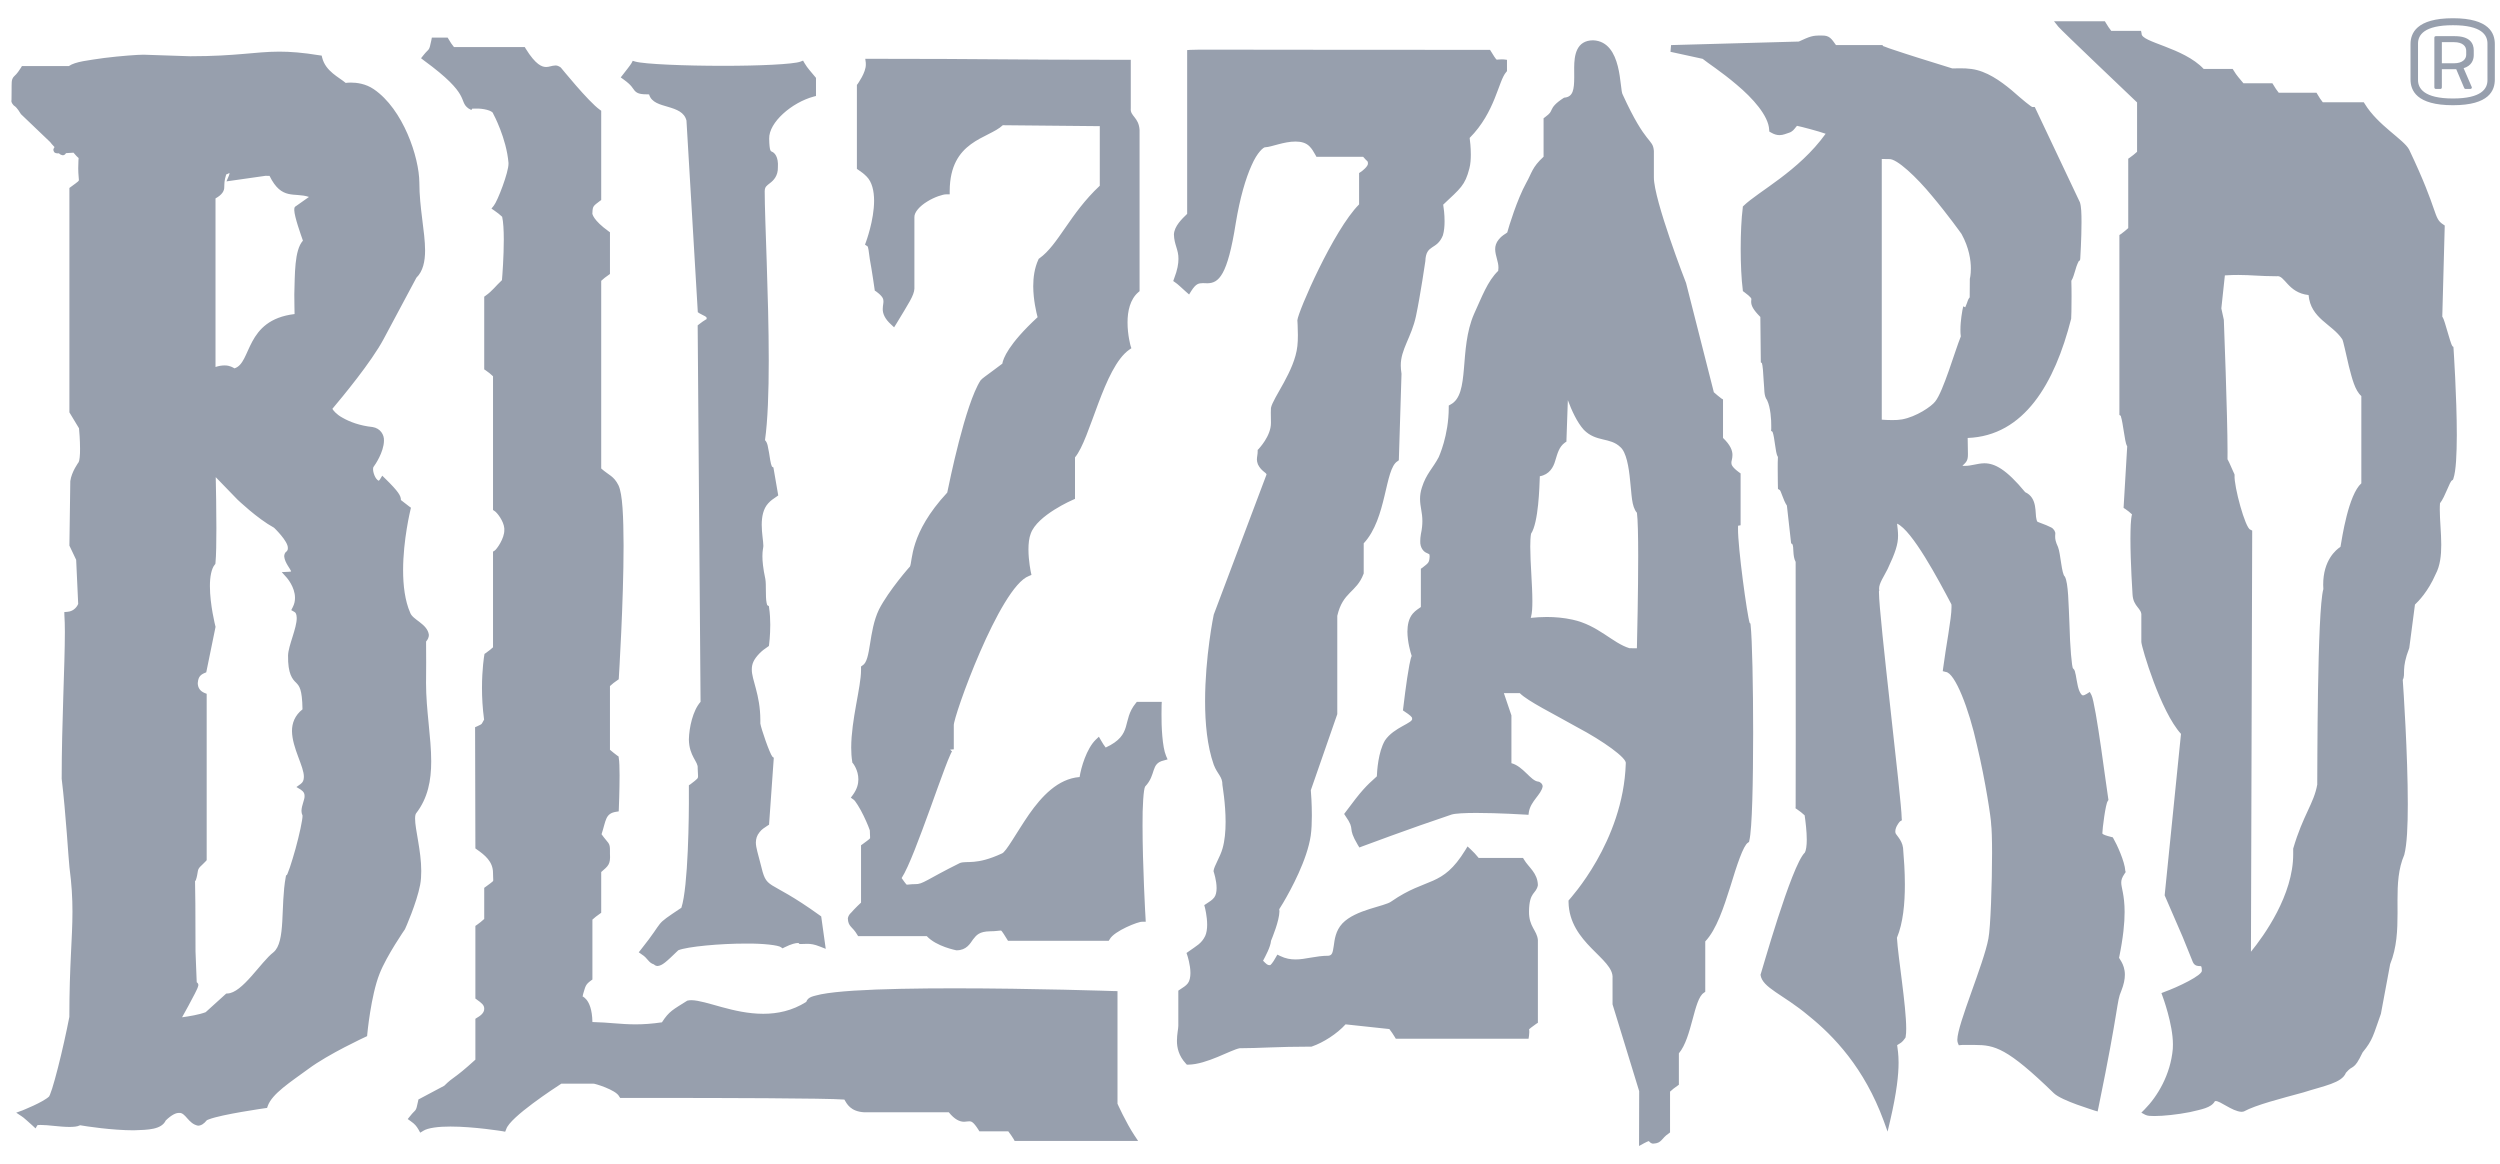 <svg width="58" height="27" viewBox="0 0 58 27" fill="none" xmlns="http://www.w3.org/2000/svg">
<path d="M35.473 21.144C35.469 21.505 35.658 21.58 35.679 21.808V23.729L35.644 23.75C35.536 23.827 35.488 23.866 35.475 23.879C35.476 23.887 35.48 23.91 35.48 23.942C35.48 23.967 35.477 23.994 35.473 24.031L35.462 24.099H32.383L32.359 24.059C32.318 23.987 32.28 23.938 32.233 23.874L31.217 23.765C31.02 23.983 30.701 24.188 30.438 24.278L30.426 24.282H30.413C29.638 24.282 29.206 24.319 28.76 24.319C28.554 24.357 27.997 24.695 27.569 24.7H27.535L27.512 24.675C27.347 24.497 27.304 24.306 27.305 24.146C27.305 23.994 27.337 23.866 27.337 23.799V22.983L27.371 22.96C27.459 22.899 27.506 22.879 27.559 22.811C27.599 22.76 27.618 22.67 27.618 22.574C27.618 22.379 27.546 22.166 27.546 22.166L27.527 22.109L27.575 22.075C27.762 21.941 27.872 21.892 27.959 21.718C27.991 21.651 28.006 21.553 28.006 21.455C28.006 21.255 27.954 21.055 27.954 21.055L27.939 20.999L27.985 20.969C28.074 20.909 28.119 20.886 28.171 20.82C28.207 20.773 28.225 20.694 28.225 20.604C28.225 20.424 28.159 20.23 28.159 20.23L28.155 20.216V20.203C28.168 20.09 28.307 19.884 28.363 19.684C28.414 19.509 28.434 19.287 28.434 19.071C28.434 18.636 28.36 18.228 28.36 18.212C28.363 18.014 28.247 17.971 28.159 17.742C28.006 17.307 27.958 16.778 27.958 16.266C27.958 15.239 28.155 14.274 28.159 14.259L29.384 11.007C29.375 10.962 29.26 10.93 29.184 10.774C29.168 10.733 29.16 10.694 29.16 10.66C29.162 10.586 29.178 10.545 29.178 10.47V10.438L29.202 10.415C29.2 10.412 29.489 10.121 29.486 9.808C29.486 9.696 29.483 9.634 29.483 9.571C29.483 9.539 29.483 9.508 29.486 9.465C29.532 9.225 30.036 8.611 30.099 8.029C30.108 7.955 30.111 7.862 30.111 7.775C30.111 7.598 30.099 7.434 30.099 7.43C30.114 7.233 30.94 5.332 31.531 4.742V4.015L31.565 3.992C31.607 3.968 31.747 3.852 31.736 3.79V3.785C31.734 3.726 31.73 3.763 31.625 3.638H30.541L30.52 3.598C30.465 3.505 30.443 3.459 30.379 3.394C30.299 3.314 30.189 3.284 30.056 3.284C29.788 3.283 29.497 3.41 29.36 3.416C29.321 3.403 29.166 3.535 29.036 3.838C28.9 4.138 28.767 4.588 28.67 5.175C28.477 6.401 28.274 6.567 28.012 6.572C27.969 6.572 27.934 6.567 27.901 6.569C27.813 6.573 27.751 6.573 27.637 6.751L27.587 6.832L27.516 6.77C27.425 6.688 27.308 6.578 27.27 6.556L27.219 6.52L27.24 6.461C27.318 6.26 27.34 6.117 27.34 6.008C27.344 5.792 27.24 5.677 27.235 5.438C27.244 5.247 27.421 5.078 27.542 4.962V1.162L27.615 1.157C27.682 1.152 27.842 1.152 28.24 1.152C29.035 1.152 30.772 1.157 34.523 1.157H34.569L34.593 1.195C34.717 1.401 34.724 1.387 34.731 1.384C34.744 1.384 34.786 1.377 34.845 1.377C34.858 1.377 34.875 1.377 34.892 1.379L34.962 1.388V1.65L34.943 1.673C34.761 1.878 34.692 2.6 34.096 3.2C34.106 3.269 34.123 3.421 34.123 3.584C34.123 3.694 34.116 3.808 34.089 3.91C33.988 4.303 33.882 4.37 33.482 4.748C33.494 4.818 33.514 4.969 33.514 5.132C33.514 5.244 33.505 5.359 33.475 5.461C33.333 5.813 33.082 5.654 33.068 6.059C33.068 6.059 32.955 6.838 32.851 7.332C32.747 7.822 32.494 8.107 32.498 8.482C32.498 8.538 32.504 8.594 32.515 8.672L32.453 10.678L32.422 10.701C32.124 10.879 32.178 12.028 31.638 12.605V13.304L31.633 13.317C31.469 13.751 31.154 13.726 31.025 14.287V16.568L30.411 18.333C30.417 18.399 30.435 18.65 30.435 18.922C30.435 19.08 30.429 19.243 30.409 19.386C30.326 19.946 29.956 20.629 29.769 20.946C29.723 21.021 29.7 21.061 29.678 21.094C29.681 21.11 29.683 21.128 29.683 21.144C29.678 21.369 29.518 21.75 29.488 21.826C29.475 21.971 29.363 22.174 29.303 22.289C29.381 22.366 29.404 22.395 29.462 22.392C29.472 22.398 29.528 22.341 29.598 22.211L29.635 22.147L29.7 22.179C29.827 22.24 29.939 22.259 30.054 22.259C30.282 22.261 30.523 22.173 30.826 22.173C30.908 22.158 30.919 22.103 30.943 21.944C30.963 21.798 30.985 21.594 31.143 21.424C31.451 21.099 32.132 21.029 32.28 20.913C33.11 20.337 33.453 20.605 33.996 19.721L34.047 19.637L34.118 19.703C34.188 19.768 34.243 19.828 34.305 19.904H35.334L35.358 19.943C35.463 20.123 35.673 20.25 35.679 20.537C35.638 20.749 35.479 20.678 35.473 21.144ZM40.673 17.009C40.672 18.131 40.651 19.229 40.584 19.503L40.578 19.532L40.553 19.55C40.445 19.612 40.292 20.08 40.143 20.571C39.99 21.051 39.824 21.565 39.562 21.841V23.009L39.53 23.033C39.295 23.177 39.257 24.074 38.95 24.437V25.166L38.915 25.191C38.846 25.238 38.803 25.273 38.745 25.326V26.272L38.713 26.297C38.539 26.412 38.558 26.522 38.358 26.532C38.306 26.535 38.271 26.495 38.254 26.473C38.235 26.479 38.197 26.491 38.142 26.523L38.026 26.587L38.029 25.315L37.411 23.301V22.694C37.449 22.237 36.405 21.884 36.39 20.924V20.892L36.41 20.869C36.409 20.863 37.66 19.53 37.718 17.715V17.712C37.752 17.591 37.191 17.189 36.595 16.874C36.028 16.553 35.448 16.27 35.259 16.081H34.89L35.065 16.597V17.706C35.338 17.778 35.511 18.113 35.683 18.133C35.726 18.134 35.793 18.187 35.789 18.248C35.759 18.43 35.512 18.586 35.47 18.837L35.461 18.904L35.39 18.899C35.389 18.899 34.761 18.86 34.251 18.86C33.996 18.86 33.764 18.871 33.679 18.897C32.707 19.222 31.6 19.638 31.599 19.638L31.538 19.662L31.503 19.606C31.238 19.16 31.462 19.284 31.215 18.931L31.184 18.884L31.217 18.84C31.591 18.337 31.679 18.248 31.943 18.011C31.948 17.887 31.973 17.45 32.13 17.18C32.34 16.866 32.803 16.774 32.76 16.665C32.769 16.642 32.709 16.587 32.588 16.509L32.548 16.481L32.554 16.434C32.554 16.434 32.629 15.784 32.697 15.428C32.721 15.332 32.725 15.273 32.751 15.218C32.722 15.131 32.654 14.893 32.652 14.654C32.654 14.506 32.678 14.352 32.777 14.235C32.846 14.157 32.91 14.123 32.964 14.083V13.195L32.998 13.172C33.144 13.058 33.159 13.055 33.168 12.905C33.158 12.835 33.171 12.87 33.105 12.831C33.037 12.808 32.941 12.715 32.95 12.549C32.95 12.504 32.954 12.454 32.965 12.39C32.991 12.269 32.999 12.171 32.999 12.088C33 11.89 32.946 11.76 32.945 11.576C32.945 11.494 32.956 11.408 32.989 11.307C33.088 10.992 33.245 10.861 33.379 10.604C33.378 10.601 33.611 10.112 33.611 9.454V9.409L33.651 9.386C34.114 9.148 33.838 8.111 34.197 7.286C34.378 6.894 34.509 6.523 34.758 6.284C34.761 6.26 34.764 6.235 34.764 6.213C34.766 6.068 34.692 5.943 34.688 5.784C34.686 5.71 34.711 5.628 34.77 5.557C34.84 5.467 34.913 5.436 34.968 5.394C35.004 5.26 35.195 4.63 35.41 4.24C35.539 4.014 35.539 3.886 35.811 3.636V2.744L35.843 2.72C35.974 2.622 35.968 2.604 35.998 2.544C36.028 2.476 36.087 2.395 36.273 2.275L36.288 2.266L36.306 2.264C36.496 2.241 36.52 2.074 36.522 1.799C36.522 1.725 36.521 1.647 36.521 1.569C36.522 1.286 36.568 0.936 36.963 0.935C37.65 0.968 37.568 2.085 37.648 2.197C38.195 3.394 38.345 3.202 38.37 3.503V4.112C38.365 4.629 39.111 6.557 39.117 6.567L39.761 9.1C39.825 9.155 39.878 9.203 39.938 9.246L39.974 9.267V10.16C40.14 10.319 40.193 10.445 40.193 10.555C40.193 10.643 40.165 10.701 40.168 10.739C40.169 10.78 40.181 10.836 40.349 10.96L40.382 10.983V12.186L40.323 12.197C40.322 12.213 40.322 12.235 40.322 12.259C40.317 12.7 40.534 14.278 40.593 14.455L40.609 14.464L40.614 14.501C40.651 14.83 40.673 15.921 40.673 17.009ZM35.551 13.948C35.551 14.093 35.545 14.215 35.521 14.306L35.513 14.335C35.627 14.323 35.754 14.314 35.885 14.314C36.074 14.314 36.279 14.331 36.483 14.376C37.08 14.506 37.409 14.918 37.802 15.038C37.847 15.04 37.891 15.04 37.932 15.04H37.976C37.983 14.759 38.006 13.724 38.006 12.901C38.006 12.445 37.998 12.049 37.977 11.897C37.847 11.748 37.857 11.464 37.819 11.154C37.789 10.828 37.729 10.489 37.592 10.372C37.351 10.139 37.034 10.264 36.745 9.972C36.589 9.8 36.462 9.521 36.374 9.284L36.342 10.207L36.341 10.246L36.308 10.267C36.166 10.368 36.133 10.526 36.08 10.694C36.038 10.842 35.944 11.01 35.724 11.049C35.715 11.295 35.694 12.123 35.52 12.383C35.507 12.457 35.502 12.562 35.502 12.681C35.502 13.055 35.551 13.578 35.551 13.948ZM27.088 17.618L27.002 17.642C26.687 17.714 26.832 17.969 26.567 18.248C26.531 18.306 26.503 18.701 26.507 19.152C26.507 20.065 26.575 21.301 26.577 21.302L26.581 21.385H26.498C26.416 21.375 25.847 21.6 25.746 21.79L25.722 21.827H23.386L23.363 21.79C23.232 21.577 23.228 21.584 23.215 21.59C23.188 21.587 23.108 21.606 22.969 21.606C22.717 21.611 22.654 21.694 22.575 21.794C22.506 21.893 22.421 22.047 22.194 22.047H22.186C22.181 22.044 21.728 21.962 21.501 21.718H19.908L19.885 21.681C19.777 21.493 19.677 21.506 19.67 21.305C19.692 21.203 19.742 21.19 19.809 21.105C19.865 21.047 19.928 20.984 19.976 20.941V19.61L20.009 19.587C20.2 19.446 20.186 19.459 20.186 19.422C20.186 19.393 20.181 19.342 20.18 19.265C20.177 19.264 20.18 19.26 20.171 19.24C20.165 19.219 20.154 19.192 20.14 19.158C20.113 19.092 20.076 19.008 20.034 18.922C19.954 18.754 19.839 18.572 19.805 18.553L19.739 18.506L19.785 18.444C19.884 18.309 19.914 18.188 19.914 18.081C19.915 17.866 19.79 17.71 19.79 17.71L19.774 17.693L19.772 17.672C19.755 17.568 19.748 17.457 19.748 17.344C19.749 16.695 19.977 15.935 19.976 15.547V15.506L19.975 15.464L20.009 15.439C20.214 15.323 20.145 14.653 20.393 14.139C20.619 13.698 21.118 13.131 21.11 13.146C21.177 13.023 21.09 12.382 21.976 11.428C22.023 11.202 22.392 9.377 22.749 8.825C22.79 8.774 22.893 8.709 23.029 8.605C23.119 8.535 23.209 8.47 23.254 8.437C23.273 8.32 23.392 7.988 24.072 7.359C24.043 7.248 23.973 6.961 23.971 6.641C23.971 6.435 24 6.219 24.09 6.023L24.099 6.004L24.115 5.993C24.556 5.678 24.82 4.959 25.515 4.309V2.927L23.265 2.905C22.928 3.223 22.039 3.256 22.033 4.43V4.509H21.952C21.883 4.506 21.677 4.571 21.511 4.676C21.339 4.78 21.209 4.924 21.214 5.038V6.698C21.205 6.859 21.083 7.032 20.794 7.513L20.743 7.594L20.674 7.529C20.525 7.396 20.477 7.27 20.48 7.167C20.481 7.089 20.498 7.032 20.496 6.99C20.495 6.936 20.485 6.879 20.324 6.76L20.295 6.742L20.29 6.707C20.29 6.707 20.23 6.281 20.18 6.015C20.157 5.859 20.146 5.709 20.119 5.71L20.068 5.676L20.089 5.618C20.089 5.617 20.279 5.112 20.279 4.657C20.279 4.429 20.23 4.221 20.108 4.098C20.039 4.028 19.996 3.997 19.915 3.942L19.88 3.918V1.969L19.897 1.949C19.896 1.948 20.093 1.681 20.087 1.494L20.086 1.454L20.074 1.364H20.164C23.053 1.364 23.319 1.388 26.155 1.388H26.234V2.518C26.216 2.694 26.42 2.72 26.438 3.015V6.755L26.41 6.779C26.219 6.942 26.158 7.22 26.159 7.48C26.158 7.772 26.23 8.025 26.23 8.025L26.248 8.079L26.201 8.111C25.604 8.527 25.299 10.185 24.94 10.611V11.574L24.892 11.595C24.891 11.596 24.064 11.951 23.913 12.38C23.874 12.478 23.86 12.613 23.86 12.748C23.86 13.013 23.916 13.274 23.916 13.274L23.93 13.338L23.869 13.364C23.193 13.617 22.106 16.656 22.128 16.831V17.384L22.043 17.392L22.087 17.433L22.081 17.442C22.072 17.456 22.058 17.482 22.043 17.519C22.011 17.588 21.97 17.693 21.922 17.819C21.826 18.072 21.704 18.415 21.577 18.767C21.335 19.43 21.084 20.115 20.918 20.371C21.03 20.532 21.039 20.531 21.046 20.524C21.067 20.526 21.13 20.512 21.23 20.512C21.412 20.518 21.487 20.41 22.272 20.021C22.441 19.963 22.642 20.079 23.243 19.801C23.338 19.773 23.581 19.318 23.875 18.891C24.164 18.48 24.541 18.066 25.047 18.027C25.079 17.811 25.208 17.369 25.421 17.161L25.494 17.092L25.544 17.178C25.581 17.246 25.612 17.29 25.652 17.343C26.302 17.041 26.014 16.723 26.352 16.311L26.375 16.283H26.953L26.949 16.365C26.949 16.365 26.947 16.446 26.947 16.567C26.944 16.837 26.964 17.33 27.053 17.537L27.088 17.618ZM9.63 18.993C9.629 19.241 9.773 19.736 9.773 20.207C9.773 20.316 9.767 20.425 9.747 20.53C9.667 20.95 9.403 21.543 9.395 21.558C9.395 21.559 8.972 22.168 8.806 22.59C8.604 23.098 8.521 23.991 8.521 23.991L8.517 24.038L8.475 24.058C8.474 24.059 7.625 24.45 7.157 24.797C6.737 25.105 6.313 25.374 6.212 25.658L6.196 25.704L6.15 25.71C6.15 25.71 5.145 25.853 4.849 25.968C4.809 25.982 4.792 25.991 4.794 25.994C4.736 26.067 4.672 26.113 4.596 26.116C4.362 26.072 4.307 25.801 4.149 25.82C4.088 25.819 3.989 25.856 3.846 25.994C3.746 26.207 3.438 26.213 3.101 26.223C2.598 26.223 1.993 26.13 1.859 26.106C1.788 26.141 1.707 26.143 1.614 26.145C1.392 26.145 1.106 26.097 0.947 26.099C0.909 26.097 0.879 26.101 0.867 26.105L0.825 26.179L0.753 26.112C0.662 26.032 0.545 25.922 0.507 25.901L0.376 25.814L0.522 25.761C0.522 25.759 0.997 25.575 1.142 25.436L1.14 25.434L1.142 25.432C1.146 25.426 1.151 25.413 1.159 25.398C1.172 25.364 1.19 25.315 1.21 25.254C1.248 25.132 1.295 24.966 1.343 24.776C1.44 24.399 1.542 23.938 1.609 23.592C1.609 22.393 1.681 21.779 1.681 21.151C1.681 20.838 1.664 20.52 1.611 20.118C1.592 19.97 1.528 18.866 1.431 18.066C1.431 16.772 1.505 15.445 1.505 14.66C1.505 14.511 1.501 14.38 1.494 14.276L1.492 14.2L1.566 14.194C1.729 14.181 1.797 14.052 1.814 14.012L1.767 12.988L1.61 12.658L1.631 11.162C1.659 10.944 1.827 10.719 1.825 10.722C1.843 10.698 1.86 10.555 1.857 10.41C1.857 10.212 1.84 9.998 1.833 9.936L1.61 9.567V4.361L1.642 4.337C1.837 4.196 1.833 4.196 1.83 4.17C1.831 4.135 1.815 4.051 1.815 3.904C1.815 3.755 1.824 3.683 1.824 3.662L1.819 3.663C1.798 3.644 1.761 3.61 1.705 3.542C1.662 3.546 1.597 3.55 1.53 3.553C1.52 3.574 1.5 3.599 1.458 3.603C1.403 3.59 1.391 3.579 1.369 3.558H1.362C1.338 3.558 1.326 3.56 1.298 3.553C1.295 3.547 1.253 3.557 1.237 3.475C1.245 3.438 1.255 3.421 1.266 3.413C1.22 3.365 1.178 3.318 1.164 3.296L0.486 2.648C0.397 2.5 0.352 2.469 0.336 2.459C0.321 2.456 0.247 2.372 0.267 2.323C0.267 2.281 0.269 2.222 0.269 2.11C0.272 1.915 0.26 1.862 0.312 1.788C0.356 1.736 0.382 1.736 0.486 1.571L0.509 1.532H1.599C1.747 1.428 2.059 1.398 2.417 1.345C2.801 1.297 3.196 1.269 3.33 1.269L4.411 1.305C5.502 1.304 5.903 1.2 6.478 1.198C6.732 1.198 7.019 1.219 7.411 1.283L7.463 1.29L7.475 1.34C7.556 1.658 7.867 1.792 8.02 1.924C8.047 1.92 8.088 1.916 8.138 1.916C8.274 1.916 8.482 1.94 8.671 2.069C9.354 2.534 9.725 3.648 9.729 4.235C9.729 4.823 9.861 5.372 9.862 5.809C9.862 6.066 9.813 6.295 9.661 6.442L8.901 7.864C8.617 8.398 7.94 9.213 7.711 9.485C7.726 9.513 7.799 9.612 7.944 9.69C8.109 9.786 8.35 9.877 8.643 9.907C8.826 9.936 8.915 10.088 8.908 10.224C8.904 10.494 8.695 10.794 8.672 10.823C8.668 10.824 8.655 10.843 8.655 10.885C8.654 10.938 8.677 11.016 8.708 11.072C8.742 11.133 8.782 11.153 8.784 11.152C8.784 11.152 8.793 11.155 8.818 11.118L8.868 11.036L8.938 11.104C9.253 11.412 9.293 11.499 9.301 11.584C9.307 11.611 9.244 11.557 9.491 11.748L9.534 11.779L9.522 11.831C9.522 11.832 9.352 12.52 9.352 13.229C9.352 13.582 9.395 13.939 9.516 14.214C9.573 14.383 9.916 14.47 9.95 14.729C9.95 14.785 9.926 14.837 9.885 14.884C9.885 14.958 9.887 15.154 9.887 15.365C9.887 15.5 9.886 15.638 9.885 15.758C9.885 15.785 9.884 15.811 9.884 15.838C9.884 16.483 10.004 17.099 10.004 17.663C10.004 18.104 9.928 18.515 9.654 18.869C9.643 18.882 9.629 18.923 9.63 18.993ZM6.827 4.876C6.833 4.854 6.813 4.809 6.872 4.778L7.168 4.569C6.831 4.454 6.537 4.659 6.253 4.08L6.159 4.079L5.254 4.208L5.309 4.08C5.318 4.058 5.324 4.035 5.325 4.012C5.302 4.025 5.275 4.038 5.248 4.047C5.2 4.194 5.207 4.263 5.203 4.337C5.206 4.431 5.149 4.521 5 4.603V8.514C5.081 8.487 5.15 8.478 5.209 8.478H5.218C5.329 8.478 5.409 8.527 5.439 8.546C5.845 8.423 5.674 7.425 6.834 7.286C6.833 7.183 6.828 7.016 6.828 6.83C6.843 6.369 6.827 5.805 7.028 5.583C6.978 5.44 6.832 5.034 6.827 4.876ZM6.994 18.811C6.999 18.674 7.071 18.552 7.066 18.465C7.064 18.41 7.055 18.374 6.978 18.32L6.877 18.259L6.973 18.19C7.029 18.148 7.047 18.105 7.05 18.027C7.057 17.786 6.78 17.361 6.774 16.961C6.773 16.78 6.839 16.597 7.018 16.457C7.011 15.977 6.94 15.914 6.872 15.841C6.785 15.758 6.676 15.637 6.683 15.205C6.689 14.981 6.887 14.572 6.884 14.336C6.881 14.248 6.862 14.211 6.826 14.194L6.757 14.155L6.791 14.088C6.831 14.012 6.844 13.94 6.844 13.87C6.845 13.617 6.65 13.398 6.649 13.398L6.537 13.273L6.703 13.265C6.729 13.264 6.746 13.26 6.754 13.258C6.746 13.208 6.606 13.057 6.594 12.91C6.591 12.866 6.615 12.812 6.648 12.794C6.671 12.77 6.678 12.751 6.678 12.72C6.693 12.559 6.349 12.235 6.357 12.243C5.965 12.028 5.516 11.596 5.51 11.591L5.005 11.07C5.011 11.335 5.02 11.818 5.02 12.259C5.02 12.58 5.016 12.879 4.999 13.06L4.996 13.084L4.981 13.102C4.905 13.193 4.869 13.385 4.87 13.599C4.869 14.026 4.996 14.524 4.996 14.524L5.001 14.542L4.785 15.598L4.746 15.614C4.643 15.657 4.602 15.715 4.591 15.825L4.588 15.85C4.591 15.956 4.64 16.032 4.746 16.077L4.795 16.096V19.956L4.774 19.98C4.667 20.096 4.602 20.121 4.589 20.217C4.577 20.291 4.568 20.339 4.558 20.374C4.544 20.394 4.557 20.418 4.525 20.442C4.53 20.64 4.536 21.096 4.536 22.072C4.538 22.072 4.553 22.575 4.564 22.788L4.584 22.806C4.602 22.828 4.602 22.847 4.602 22.857C4.587 22.949 4.484 23.113 4.372 23.333C4.319 23.431 4.266 23.529 4.224 23.601C4.381 23.58 4.623 23.54 4.771 23.483L5.248 23.051L5.274 23.049C5.62 23.043 6.053 22.315 6.343 22.094C6.636 21.853 6.503 21.022 6.63 20.343L6.636 20.312L6.655 20.298H6.657C6.659 20.291 6.665 20.277 6.674 20.261C6.688 20.227 6.707 20.178 6.726 20.121C6.766 20.005 6.811 19.849 6.857 19.689C6.944 19.372 7.021 19.018 7.019 18.923V18.922C7.002 18.886 6.994 18.846 6.994 18.811ZM49.219 22.315C49.257 22.384 49.297 22.482 49.297 22.613C49.297 22.719 49.273 22.839 49.213 22.991C49.1 23.249 49.172 23.322 48.683 25.701L48.665 25.786L48.584 25.762C48.575 25.754 47.839 25.541 47.651 25.364C46.562 24.306 46.276 24.244 45.818 24.243C45.73 24.243 45.633 24.243 45.524 24.243L45.506 24.244L45.444 24.25L45.422 24.196C45.412 24.17 45.41 24.146 45.41 24.119C45.416 23.75 46.022 22.368 46.131 21.775C46.181 21.527 46.216 20.488 46.216 19.785C46.216 19.465 46.207 19.206 46.194 19.121V19.112C46.194 19.006 46.067 18.131 45.866 17.29C45.681 16.445 45.355 15.606 45.141 15.589L45.072 15.571L45.081 15.501C45.143 15.013 45.276 14.347 45.275 14.089C45.278 14.041 45.273 14.017 45.27 14.015C44.969 13.443 44.362 12.304 44.012 12.148C44.024 12.252 44.035 12.338 44.035 12.427C44.035 12.624 43.977 12.812 43.792 13.203C43.711 13.367 43.591 13.535 43.595 13.658L43.596 13.676L43.6 13.697L43.592 13.714V13.743C43.591 14.28 44.118 18.572 44.119 18.974V18.982L44.124 19.03L44.081 19.056L44.067 19.071C44.056 19.084 44.04 19.104 44.027 19.128C43.997 19.173 43.971 19.233 43.971 19.291L43.974 19.309C43.961 19.355 44.126 19.47 44.151 19.671C44.172 19.923 44.193 20.219 44.193 20.522C44.193 20.96 44.153 21.409 44.009 21.756C44.035 22.207 44.224 23.333 44.224 23.866C44.224 23.938 44.221 24.001 44.211 24.054L44.208 24.071L44.197 24.087C44.126 24.191 44.094 24.195 44.014 24.247C44.024 24.331 44.047 24.456 44.047 24.654C44.047 24.927 44.006 25.337 43.853 25.994L43.792 26.253L43.702 26.003C43.252 24.778 42.549 24.039 41.957 23.563C41.364 23.065 40.885 22.919 40.844 22.616C40.854 22.604 41.559 20.077 41.873 19.779C41.899 19.736 41.918 19.616 41.917 19.481C41.917 19.289 41.889 19.062 41.868 18.916C41.808 18.862 41.764 18.824 41.693 18.777L41.656 18.752L41.659 18.707C41.661 18.664 41.661 18.009 41.661 17.167C41.661 15.569 41.659 13.275 41.659 13.036C41.583 12.897 41.622 12.687 41.583 12.627L41.586 12.625L41.554 12.605L41.456 11.73C41.37 11.605 41.317 11.37 41.285 11.366L41.249 11.343L41.248 11.304C41.248 11.302 41.243 11.086 41.243 10.871C41.243 10.775 41.243 10.679 41.248 10.602C41.204 10.527 41.203 10.438 41.183 10.329C41.167 10.206 41.145 10.072 41.125 10.026L41.126 10.021L41.089 9.995L41.093 9.95C41.093 9.95 41.093 9.926 41.093 9.881C41.095 9.748 41.078 9.45 40.996 9.283C40.916 9.177 40.938 9.029 40.917 8.833C40.91 8.66 40.893 8.466 40.876 8.423L40.851 8.407L40.84 7.353C40.671 7.184 40.627 7.088 40.627 7C40.627 6.966 40.633 6.944 40.632 6.936C40.633 6.934 40.637 6.901 40.463 6.774L40.435 6.754L40.432 6.722C40.4 6.474 40.384 6.123 40.384 5.772C40.384 5.419 40.4 5.068 40.432 4.82L40.433 4.794L40.452 4.774C40.79 4.444 41.73 3.973 42.355 3.103C42.196 3.045 41.776 2.935 41.69 2.919C41.683 2.925 41.67 2.942 41.655 2.961C41.626 2.997 41.585 3.056 41.505 3.08C41.433 3.1 41.377 3.134 41.286 3.135C41.223 3.135 41.159 3.117 41.086 3.074L41.048 3.052L41.045 3.01C41.03 2.687 40.666 2.278 40.286 1.961C39.935 1.662 39.611 1.456 39.502 1.365L38.755 1.202L38.769 1.046L41.732 0.964C41.999 0.841 42.054 0.822 42.248 0.825C42.448 0.814 42.49 0.902 42.595 1.046H43.674L43.686 1.068C43.698 1.072 43.714 1.08 43.736 1.086C43.781 1.105 43.846 1.128 43.924 1.153C44.081 1.207 44.287 1.272 44.493 1.338C44.895 1.466 45.295 1.585 45.292 1.587C45.343 1.587 45.411 1.585 45.488 1.585C45.561 1.585 45.647 1.587 45.736 1.6C46.09 1.647 46.41 1.878 46.669 2.092C46.912 2.306 47.143 2.499 47.157 2.483H47.207L48.254 4.694C48.286 4.791 48.291 4.956 48.291 5.155C48.291 5.534 48.262 5.999 48.262 5.999L48.256 6.038L48.227 6.059C48.225 6.059 48.177 6.155 48.15 6.261C48.118 6.355 48.101 6.444 48.055 6.514C48.059 6.63 48.06 6.758 48.06 6.879C48.06 7.142 48.055 7.376 48.051 7.395C47.668 8.901 46.959 10.111 45.65 10.161C45.651 10.344 45.656 10.456 45.656 10.532C45.659 10.691 45.614 10.724 45.527 10.807C45.546 10.808 45.562 10.808 45.58 10.808C45.733 10.811 45.863 10.752 46.035 10.748C46.278 10.748 46.543 10.885 46.984 11.418C47.279 11.552 47.206 11.914 47.247 12.051C47.26 12.103 47.269 12.107 47.284 12.111C47.441 12.17 47.527 12.204 47.586 12.236C47.645 12.264 47.69 12.337 47.683 12.386C47.682 12.415 47.678 12.434 47.68 12.457C47.68 12.501 47.687 12.566 47.746 12.691C47.808 12.848 47.828 13.324 47.905 13.377C47.987 13.53 47.989 14 48.012 14.5C48.023 14.98 48.067 15.503 48.096 15.508V15.509C48.149 15.556 48.137 15.599 48.157 15.656C48.169 15.723 48.181 15.801 48.198 15.878C48.227 16.041 48.291 16.14 48.328 16.133C48.341 16.133 48.369 16.125 48.412 16.098L48.483 16.053L48.522 16.126C48.625 16.328 48.881 18.363 48.911 18.526L48.916 18.558L48.9 18.586C48.85 18.637 48.774 19.241 48.774 19.338C48.788 19.361 48.859 19.387 48.983 19.418L49.015 19.425L49.031 19.452C49.109 19.583 49.296 19.991 49.307 20.203L49.316 20.232L49.293 20.265C49.226 20.363 49.214 20.415 49.213 20.474C49.21 20.585 49.291 20.76 49.291 21.158C49.291 21.407 49.261 21.74 49.162 22.224L49.172 22.237C49.183 22.256 49.2 22.283 49.219 22.315ZM45.482 7.651C45.482 7.431 45.527 7.207 45.527 7.202L45.547 7.107L45.594 7.129C45.602 7.111 45.613 7.086 45.622 7.06C45.647 7.006 45.652 6.948 45.697 6.898L45.7 6.47C45.7 6.47 45.724 6.384 45.724 6.231C45.724 6.039 45.684 5.749 45.508 5.429C45.506 5.426 45.196 4.988 44.827 4.55C44.464 4.108 44.003 3.676 43.828 3.691C43.781 3.69 43.74 3.689 43.7 3.689H43.657V9.736C43.716 9.741 43.807 9.746 43.9 9.746C43.978 9.747 44.062 9.742 44.127 9.73C44.459 9.67 44.812 9.428 44.896 9.316C45.085 9.083 45.352 8.147 45.491 7.805C45.483 7.755 45.482 7.704 45.482 7.651ZM56.998 10.093C56.996 10.538 56.981 10.92 56.918 11.105L56.909 11.129L56.889 11.144C56.833 11.164 56.732 11.517 56.608 11.675C56.604 11.721 56.603 11.773 56.603 11.825C56.603 12.069 56.637 12.358 56.637 12.639C56.637 12.885 56.612 13.124 56.506 13.323C56.328 13.73 56.105 13.952 56.027 14.026L55.895 15.034C55.702 15.53 55.818 15.628 55.744 15.774C55.758 15.967 55.861 17.503 55.861 18.655C55.861 19.162 55.842 19.59 55.779 19.832C55.639 20.155 55.622 20.509 55.622 20.884C55.622 20.985 55.623 21.086 55.623 21.189C55.622 21.577 55.608 21.982 55.452 22.367L55.237 23.52C55.059 24.015 55.054 24.122 54.813 24.415C54.705 24.637 54.658 24.704 54.594 24.749C54.536 24.791 54.527 24.774 54.425 24.889C54.334 25.126 53.916 25.191 53.435 25.345C52.925 25.485 52.342 25.631 52.057 25.786C52.034 25.792 52.016 25.794 51.998 25.794C51.781 25.78 51.501 25.532 51.399 25.545L51.386 25.547C51.3 25.704 51.072 25.737 50.805 25.801C50.519 25.858 50.19 25.892 49.982 25.892C49.888 25.891 49.831 25.891 49.772 25.864L49.679 25.814L49.754 25.739C50.053 25.438 50.356 24.934 50.409 24.335C50.41 24.303 50.412 24.268 50.412 24.231C50.413 23.762 50.172 23.112 50.171 23.112L50.145 23.04L50.215 23.012C50.509 22.907 51.125 22.618 51.082 22.509C51.082 22.448 51.07 22.421 51.067 22.418L51.058 22.415L51.038 22.413C50.999 22.413 50.918 22.415 50.875 22.322L50.637 21.734L50.22 20.772L50.599 17.026C50.127 16.511 49.69 15.037 49.679 14.895V14.287C49.696 14.111 49.493 14.084 49.475 13.794C49.475 13.794 49.426 13.058 49.426 12.497C49.428 12.254 49.431 12.057 49.462 11.933C49.41 11.885 49.369 11.85 49.306 11.808L49.267 11.783L49.351 10.356C49.306 10.273 49.303 10.168 49.276 10.033C49.253 9.885 49.227 9.722 49.204 9.66L49.207 9.652L49.17 9.626V5.453L49.207 5.429C49.272 5.384 49.315 5.343 49.375 5.292V3.682L49.41 3.658C49.476 3.614 49.52 3.573 49.58 3.522V2.376C49.369 2.174 47.827 0.709 47.755 0.621L47.653 0.493H48.833L48.857 0.533C48.898 0.606 48.934 0.653 48.981 0.716H49.672L49.685 0.779C49.671 0.983 50.656 1.099 51.125 1.599H51.798L51.822 1.637C51.892 1.756 51.956 1.819 52.047 1.931H52.719L52.743 1.97C52.785 2.043 52.82 2.091 52.867 2.152H53.743L53.766 2.19C53.808 2.265 53.842 2.313 53.889 2.373H54.84L54.864 2.411C55.169 2.91 55.767 3.235 55.891 3.469C56.587 4.929 56.445 5.057 56.683 5.208L56.718 5.232L56.661 7.345C56.711 7.424 56.732 7.541 56.778 7.682C56.821 7.832 56.871 7.999 56.895 8.031L56.919 8.048L56.922 8.088C56.922 8.088 56.998 9.203 56.998 10.093ZM53.898 13.566C53.897 12.998 54.195 12.754 54.299 12.687C54.336 12.475 54.483 11.48 54.783 11.213V9.188C54.633 9.057 54.568 8.78 54.495 8.501C54.425 8.208 54.361 7.891 54.338 7.867C54.101 7.515 53.607 7.392 53.559 6.845C53.072 6.792 53.007 6.37 52.816 6.409C52.426 6.408 52.226 6.379 51.931 6.379C51.838 6.379 51.736 6.381 51.617 6.389L51.535 7.155L51.593 7.42C51.593 7.42 51.679 9.645 51.679 10.479C51.678 10.552 51.678 10.61 51.678 10.658L51.683 10.663C51.705 10.702 51.728 10.753 51.749 10.801C51.795 10.902 51.835 10.999 51.838 10.999L51.842 11.015V11.029C51.825 11.277 52.092 12.264 52.209 12.288L52.251 12.31L52.222 22.08C52.524 21.71 53.205 20.764 53.202 19.815C53.202 19.781 53.202 19.747 53.202 19.688C53.431 18.904 53.684 18.642 53.761 18.197L53.76 18.178C53.764 17.933 53.756 14.165 53.902 13.667C53.901 13.633 53.898 13.599 53.898 13.566ZM19.157 22.013L19.03 21.963C18.887 21.906 18.813 21.898 18.73 21.897C18.689 21.897 18.643 21.901 18.589 21.901H18.547L18.532 21.881L18.509 21.878C18.464 21.878 18.367 21.895 18.197 21.98L18.155 22.002L18.118 21.975C18.06 21.929 17.708 21.887 17.317 21.891C16.708 21.889 15.941 21.962 15.736 22.046C15.445 22.328 15.367 22.398 15.259 22.411H15.255C15.21 22.411 15.177 22.382 15.171 22.375V22.374C15.04 22.334 15.032 22.231 14.888 22.142L14.819 22.093L14.871 22.028C15.46 21.29 15.131 21.513 15.808 21.06C15.967 20.577 15.986 18.913 15.982 18.41V18.218L16.016 18.197C16.202 18.056 16.192 18.056 16.195 18.006C16.196 17.971 16.188 17.909 16.186 17.819C16.203 17.671 15.988 17.548 15.982 17.155C15.988 16.88 16.074 16.482 16.253 16.283L16.186 7.549L16.216 7.525C16.282 7.472 16.332 7.44 16.365 7.42C16.38 7.41 16.39 7.404 16.395 7.402L16.392 7.378C16.398 7.344 16.338 7.332 16.223 7.266L16.189 7.242L15.926 2.797C15.877 2.603 15.701 2.539 15.494 2.478C15.326 2.427 15.111 2.382 15.059 2.19C14.868 2.189 14.791 2.177 14.725 2.105C14.669 2.04 14.662 1.984 14.468 1.844L14.401 1.796L14.451 1.732C14.527 1.634 14.627 1.508 14.65 1.467L14.679 1.411L14.74 1.429C14.945 1.488 15.891 1.528 16.783 1.527C17.601 1.528 18.413 1.491 18.57 1.43L18.631 1.406L18.665 1.465C18.741 1.593 18.807 1.653 18.913 1.785L18.931 1.807V2.227L18.873 2.242C18.374 2.378 17.834 2.837 17.845 3.219C17.851 3.522 17.884 3.501 17.905 3.518C17.966 3.539 18.064 3.632 18.047 3.883C18.052 4.08 17.944 4.188 17.865 4.247C17.782 4.314 17.745 4.331 17.741 4.435C17.741 5.093 17.835 6.865 17.835 8.367C17.835 9.094 17.812 9.759 17.748 10.211C17.817 10.283 17.814 10.385 17.84 10.492C17.86 10.62 17.88 10.764 17.905 10.814L17.912 10.827L17.943 10.845L18.055 11.494L18.014 11.523C17.932 11.58 17.886 11.607 17.823 11.677C17.707 11.802 17.672 11.988 17.672 12.176C17.672 12.371 17.709 12.552 17.71 12.667C17.707 12.725 17.688 12.768 17.688 12.904C17.688 13.015 17.702 13.183 17.756 13.433C17.78 13.565 17.755 13.84 17.785 13.985C17.793 14.033 17.802 14.045 17.806 14.044L17.838 14.062L17.843 14.099C17.863 14.232 17.87 14.37 17.87 14.495C17.87 14.747 17.844 14.95 17.843 14.952L17.838 14.987L17.808 15.008C17.728 15.062 17.686 15.093 17.617 15.162C17.48 15.305 17.443 15.408 17.442 15.528C17.437 15.771 17.638 16.108 17.64 16.704V16.786C17.657 16.902 17.856 17.481 17.92 17.556L17.952 17.58L17.842 19.133L17.808 19.154C17.721 19.213 17.677 19.236 17.623 19.305C17.557 19.386 17.539 19.459 17.536 19.545C17.536 19.671 17.593 19.826 17.637 20.012C17.806 20.708 17.748 20.32 19.026 21.242L19.052 21.261L19.157 22.013ZM26.404 26.469H23.539L23.517 26.428C23.475 26.357 23.439 26.31 23.392 26.247H22.722L22.699 26.209C22.578 26.019 22.532 26.016 22.49 26.014C22.463 26.012 22.423 26.023 22.369 26.025C22.267 26.025 22.15 25.975 22.012 25.805H20.049C19.727 25.786 19.646 25.605 19.589 25.51C19.182 25.477 16.629 25.472 15.279 25.472H14.432H14.388L14.364 25.436C14.292 25.284 13.782 25.132 13.767 25.141H13.023C12.874 25.238 11.832 25.916 11.745 26.195L11.72 26.256L11.658 26.244C11.656 26.244 11 26.136 10.45 26.136C10.175 26.135 9.923 26.167 9.82 26.235L9.749 26.278L9.71 26.207C9.662 26.125 9.624 26.078 9.529 26.012L9.459 25.962L9.511 25.898C9.657 25.711 9.643 25.819 9.7 25.546L9.707 25.508L10.307 25.189C10.541 24.957 10.508 25.058 11.029 24.584V23.636L11.064 23.613C11.117 23.582 11.238 23.511 11.234 23.403C11.235 23.317 11.175 23.272 11.062 23.19L11.029 23.166V21.481L11.064 21.457C11.13 21.413 11.174 21.372 11.234 21.32V20.598L11.267 20.574C11.458 20.434 11.443 20.447 11.443 20.409C11.443 20.381 11.438 20.328 11.438 20.253C11.439 19.986 11.243 19.834 11.062 19.707L11.029 19.683L11.022 16.871L11.071 16.85C11.209 16.785 11.161 16.809 11.231 16.695C11.195 16.43 11.182 16.179 11.182 15.962C11.182 15.514 11.234 15.207 11.235 15.205L11.24 15.171L11.268 15.152C11.333 15.108 11.379 15.068 11.438 15.018V12.798L11.473 12.776C11.519 12.752 11.707 12.49 11.7 12.293V12.258C11.687 12.089 11.531 11.889 11.473 11.855L11.438 11.832V8.729C11.38 8.676 11.337 8.638 11.268 8.592L11.234 8.57V6.883L11.267 6.859C11.425 6.747 11.494 6.641 11.645 6.5C11.656 6.383 11.688 5.949 11.688 5.559C11.688 5.347 11.677 5.145 11.65 5.029C11.588 4.973 11.544 4.936 11.473 4.888L11.402 4.839L11.455 4.773C11.544 4.666 11.803 3.989 11.797 3.794V3.778C11.749 3.208 11.449 2.648 11.442 2.638C11.434 2.563 11.196 2.512 11.035 2.519C11.002 2.519 10.974 2.521 10.953 2.521L10.936 2.553L10.864 2.513C10.625 2.333 10.944 2.212 9.834 1.402L9.768 1.351L9.819 1.287C9.965 1.102 9.95 1.208 10.007 0.934L10.019 0.872H10.385L10.409 0.911C10.45 0.984 10.484 1.032 10.532 1.092H12.175L12.197 1.13C12.431 1.508 12.577 1.554 12.67 1.554C12.738 1.556 12.798 1.522 12.889 1.519C12.921 1.519 12.957 1.528 13.01 1.566C13.012 1.566 13.65 2.358 13.916 2.546L13.948 2.569V4.641L13.914 4.665C13.767 4.778 13.75 4.78 13.744 4.932V4.944L13.742 4.949C13.742 4.963 13.759 5.106 14.119 5.366L14.151 5.389V6.356L14.117 6.381C14.05 6.426 14.006 6.462 13.948 6.515V10.869C14.132 11.032 14.238 11.04 14.348 11.258C14.445 11.46 14.464 11.993 14.467 12.655C14.467 13.969 14.357 15.72 14.357 15.72L14.354 15.76L14.322 15.782C14.253 15.827 14.21 15.864 14.151 15.917V17.395C14.213 17.446 14.266 17.492 14.323 17.532L14.35 17.549L14.355 17.582C14.37 17.664 14.373 17.813 14.374 17.987C14.374 18.333 14.357 18.76 14.357 18.761L14.354 18.824L14.291 18.834C14.04 18.874 14.06 19.039 13.956 19.354C14.111 19.575 14.155 19.539 14.151 19.742V19.808C14.167 20.056 14.109 20.09 13.948 20.231V21.176L13.914 21.201C13.845 21.248 13.801 21.284 13.744 21.335V22.725L13.71 22.749C13.579 22.845 13.584 22.885 13.535 23.039C13.524 23.074 13.52 23.097 13.52 23.107C13.463 23.119 13.733 23.122 13.744 23.711C14.119 23.719 14.398 23.765 14.745 23.765C14.922 23.765 15.119 23.753 15.357 23.718C15.526 23.456 15.611 23.427 15.945 23.215C15.975 23.209 16.008 23.204 16.039 23.204C16.388 23.21 17.015 23.521 17.708 23.52C18.038 23.52 18.378 23.45 18.704 23.245C18.749 23.118 18.877 23.112 19.046 23.068C19.235 23.031 19.495 23.004 19.813 22.983C20.443 22.943 21.286 22.929 22.142 22.929C23.965 22.929 25.849 22.993 25.851 22.993L25.926 22.994V25.612L25.928 25.611C25.935 25.623 25.944 25.643 25.953 25.666C25.975 25.715 26.008 25.781 26.046 25.858C26.121 26.008 26.222 26.195 26.321 26.345L26.404 26.469ZM57.88 1.841C57.88 2.096 57.755 2.441 56.908 2.441C56.058 2.441 55.924 2.096 55.924 1.841V1.024C55.924 0.775 56.058 0.423 56.908 0.423C57.755 0.423 57.88 0.775 57.88 1.024V1.841ZM57.709 1.009C57.709 0.815 57.576 0.585 56.908 0.585C56.236 0.585 56.098 0.815 56.098 1.009V1.856C56.098 2.05 56.236 2.285 56.908 2.285C57.576 2.285 57.709 2.055 57.709 1.86V1.009ZM56.651 1.606V2.022C56.651 2.045 56.642 2.064 56.617 2.064H56.515C56.486 2.064 56.477 2.045 56.477 2.022V0.88C56.477 0.853 56.486 0.839 56.515 0.839H56.952C57.304 0.839 57.391 1.009 57.391 1.168V1.279C57.391 1.397 57.335 1.528 57.156 1.582L57.346 2.022C57.352 2.045 57.335 2.064 57.308 2.064H57.201C57.178 2.064 57.17 2.045 57.161 2.022L56.985 1.606H56.952H56.651ZM56.651 0.978V1.468H56.933C57.132 1.468 57.216 1.371 57.216 1.269V1.177C57.216 1.075 57.137 0.978 56.933 0.978H56.651Z" fill="#979FAD"/>
</svg>
